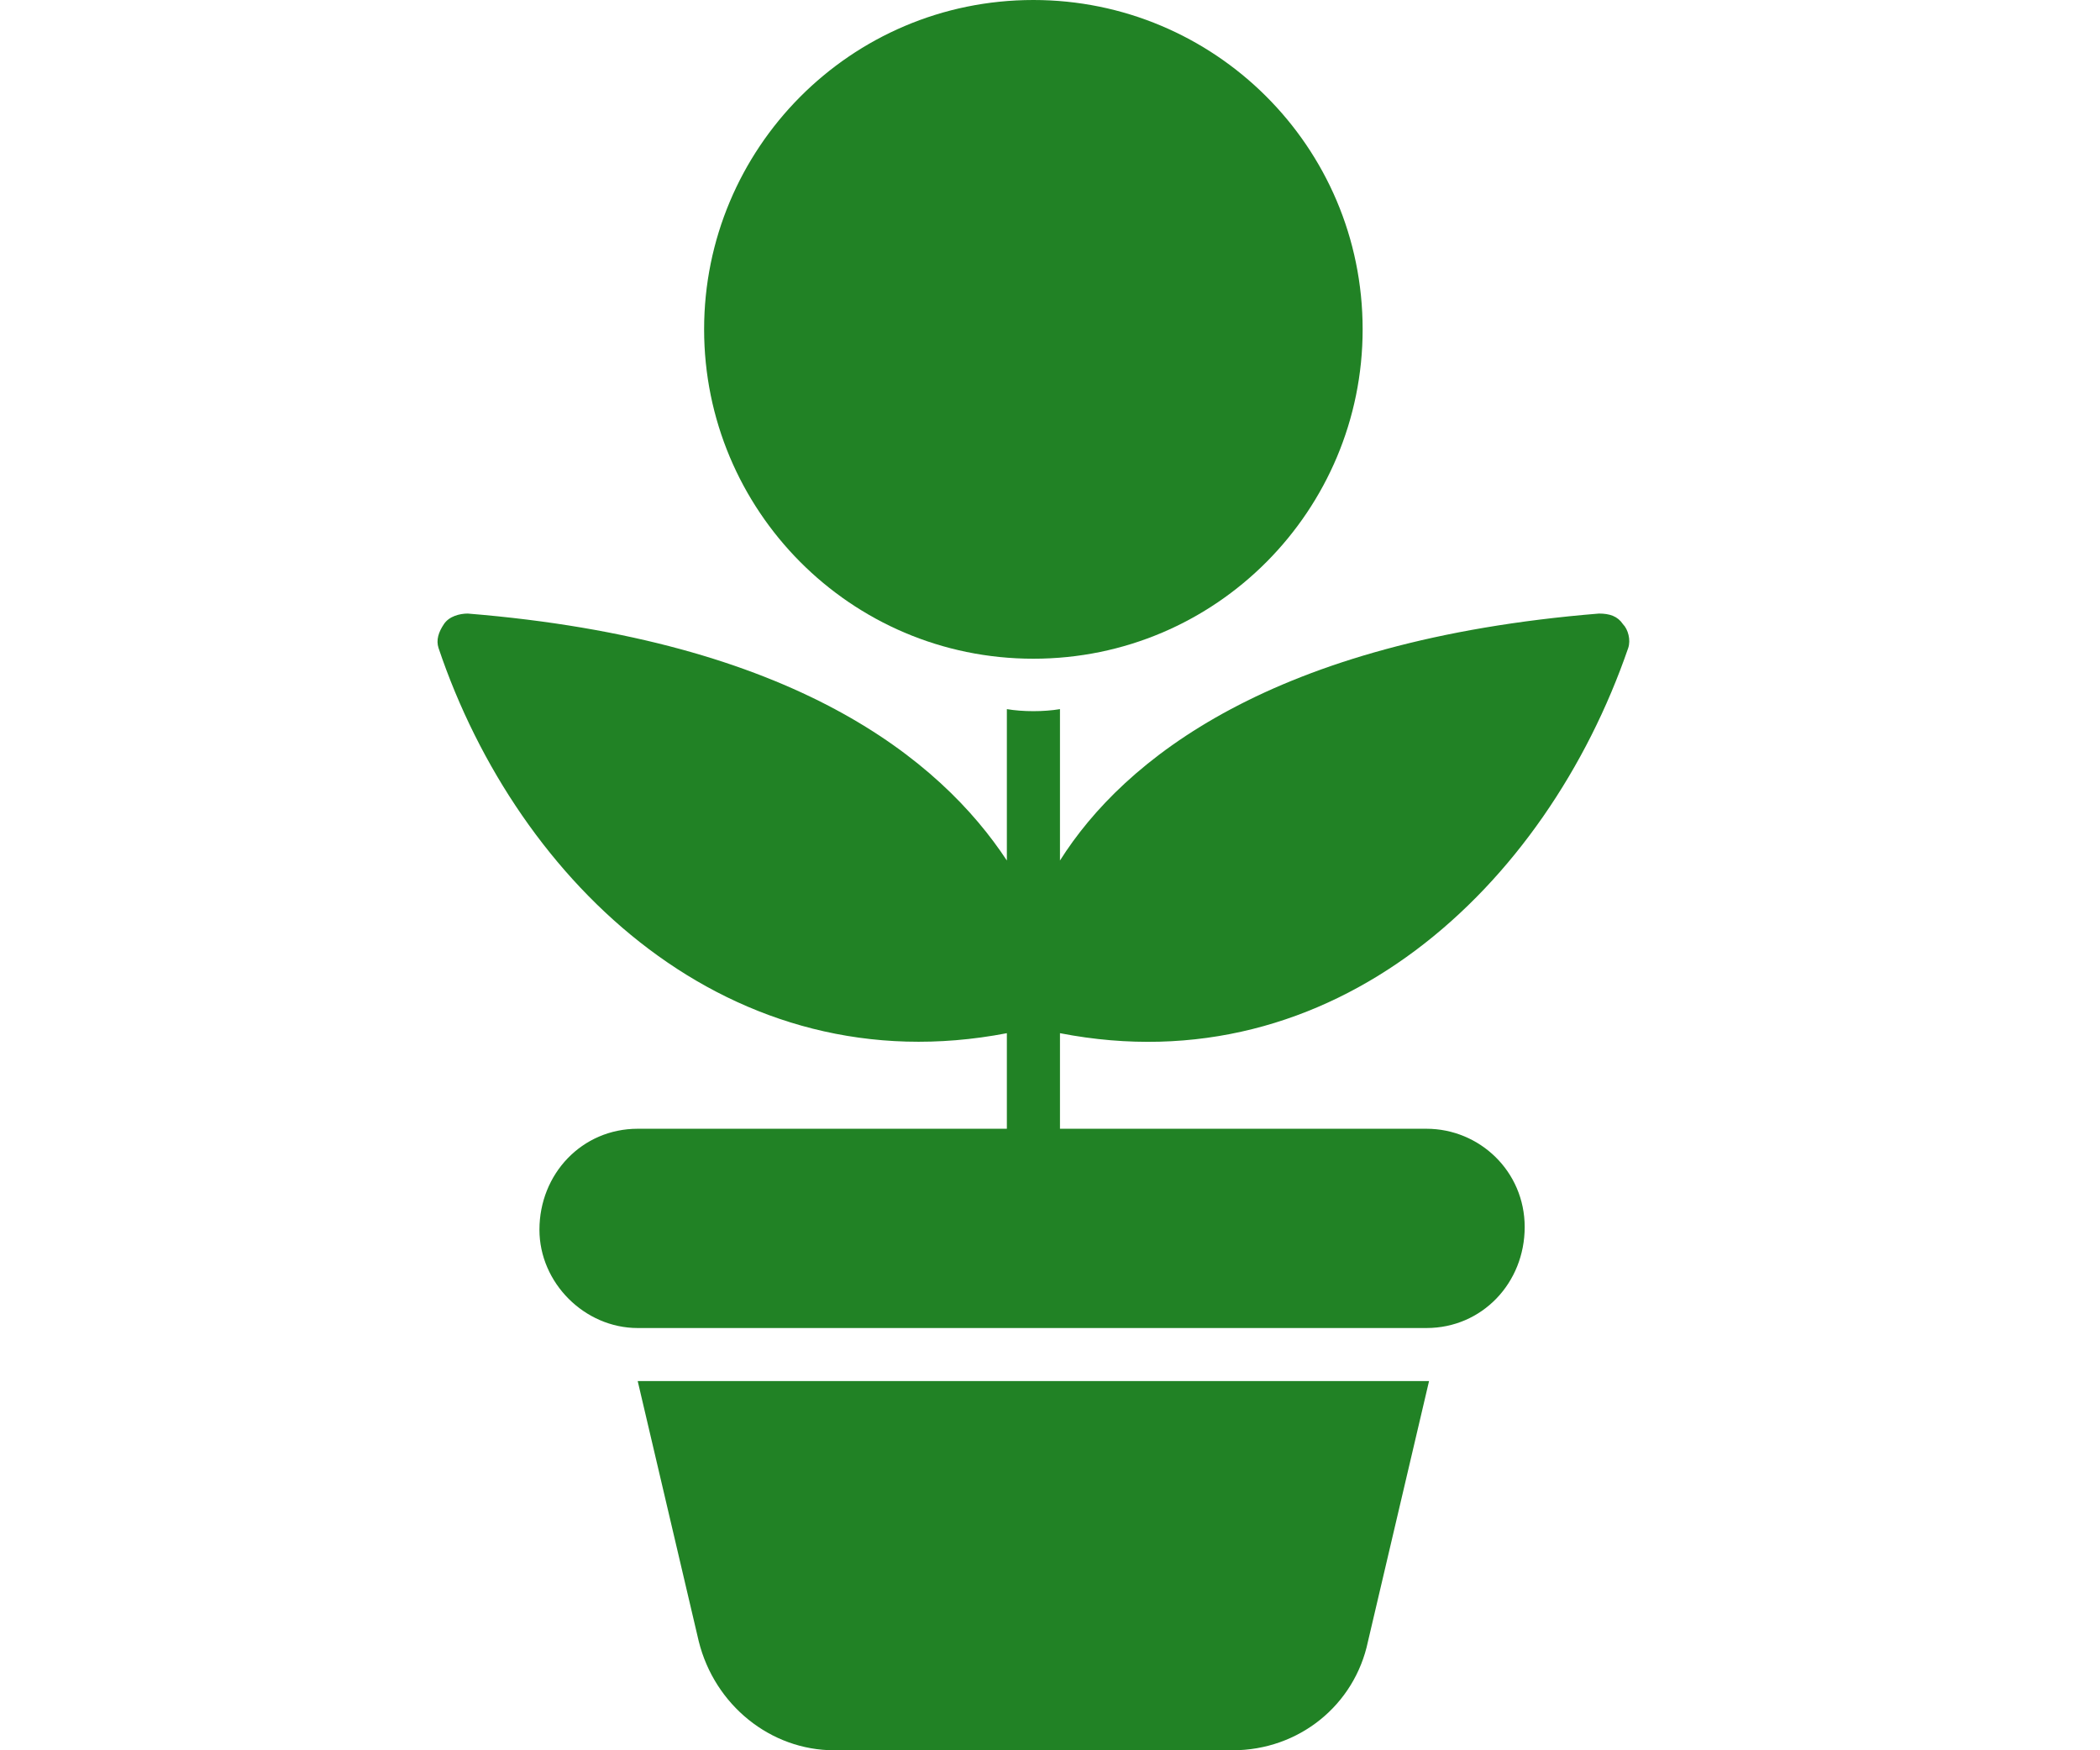 <svg width="24" height="20" viewBox="0 0 24 20" fill="none" xmlns="http://www.w3.org/2000/svg">
<path d="M7.986 18.756C8.168 19.484 8.806 20 9.534 20H14.086C14.845 20 15.482 19.484 15.634 18.756L16.332 15.781H7.288L7.986 18.756Z" fill="#218225"/>
<path d="M18.608 7.405C18.639 7.314 18.608 7.193 18.548 7.132C18.487 7.041 18.396 7.011 18.274 7.011C14.541 7.314 12.842 8.68 12.114 9.833V8.103C11.931 8.134 11.689 8.134 11.507 8.103V9.833C10.748 8.68 9.079 7.314 5.346 7.011C5.255 7.011 5.133 7.041 5.073 7.132C5.012 7.223 4.982 7.314 5.012 7.405C5.922 10.106 8.35 12.413 11.507 11.806V12.898H7.288C6.651 12.898 6.165 13.414 6.165 14.052C6.165 14.659 6.681 15.175 7.288 15.175H16.302C16.939 15.175 17.425 14.659 17.425 14.021C17.425 13.384 16.909 12.898 16.302 12.898H12.114V11.806C15.239 12.413 17.667 10.137 18.608 7.405Z" fill="#218225"/>
<path d="M11.81 7.527C13.904 7.527 15.573 5.827 15.573 3.763C15.573 1.669 13.874 0 11.81 0C9.716 0 8.047 1.7 8.047 3.763C8.047 5.827 9.716 7.527 11.81 7.527ZM11.81 4.036C11.173 4.036 10.657 3.52 10.657 2.883C10.657 2.337 11.021 1.882 11.507 1.76V1.396C11.507 1.244 11.628 1.093 11.81 1.093C11.962 1.093 12.114 1.244 12.114 1.396V1.76C12.599 1.882 12.963 2.337 12.963 2.883C12.963 3.065 12.842 3.187 12.66 3.187C12.508 3.187 12.356 3.065 12.356 2.883C12.356 2.58 12.114 2.337 11.84 2.337H11.78C11.476 2.337 11.264 2.61 11.264 2.883C11.264 3.187 11.507 3.429 11.81 3.429C12.447 3.429 12.963 3.945 12.963 4.583C12.963 5.129 12.569 5.584 12.053 5.706V6.07C12.053 6.252 11.901 6.373 11.749 6.373C11.598 6.373 11.446 6.252 11.446 6.07V5.706C10.96 5.554 10.627 5.129 10.627 4.583C10.627 4.401 10.778 4.279 10.93 4.279C11.082 4.279 11.233 4.401 11.233 4.583C11.233 4.886 11.476 5.129 11.78 5.129C12.083 5.129 12.326 4.886 12.326 4.583C12.356 4.279 12.114 4.036 11.81 4.036Z" fill="#218225"/>
<path d="M15.007 3.869C15.007 5.634 13.576 7.066 11.81 7.066C10.044 7.066 8.613 5.634 8.613 3.869C8.613 2.103 10.044 0.672 11.81 0.672C13.576 0.672 15.007 2.103 15.007 3.869Z" fill="#218225"/>
</svg>
